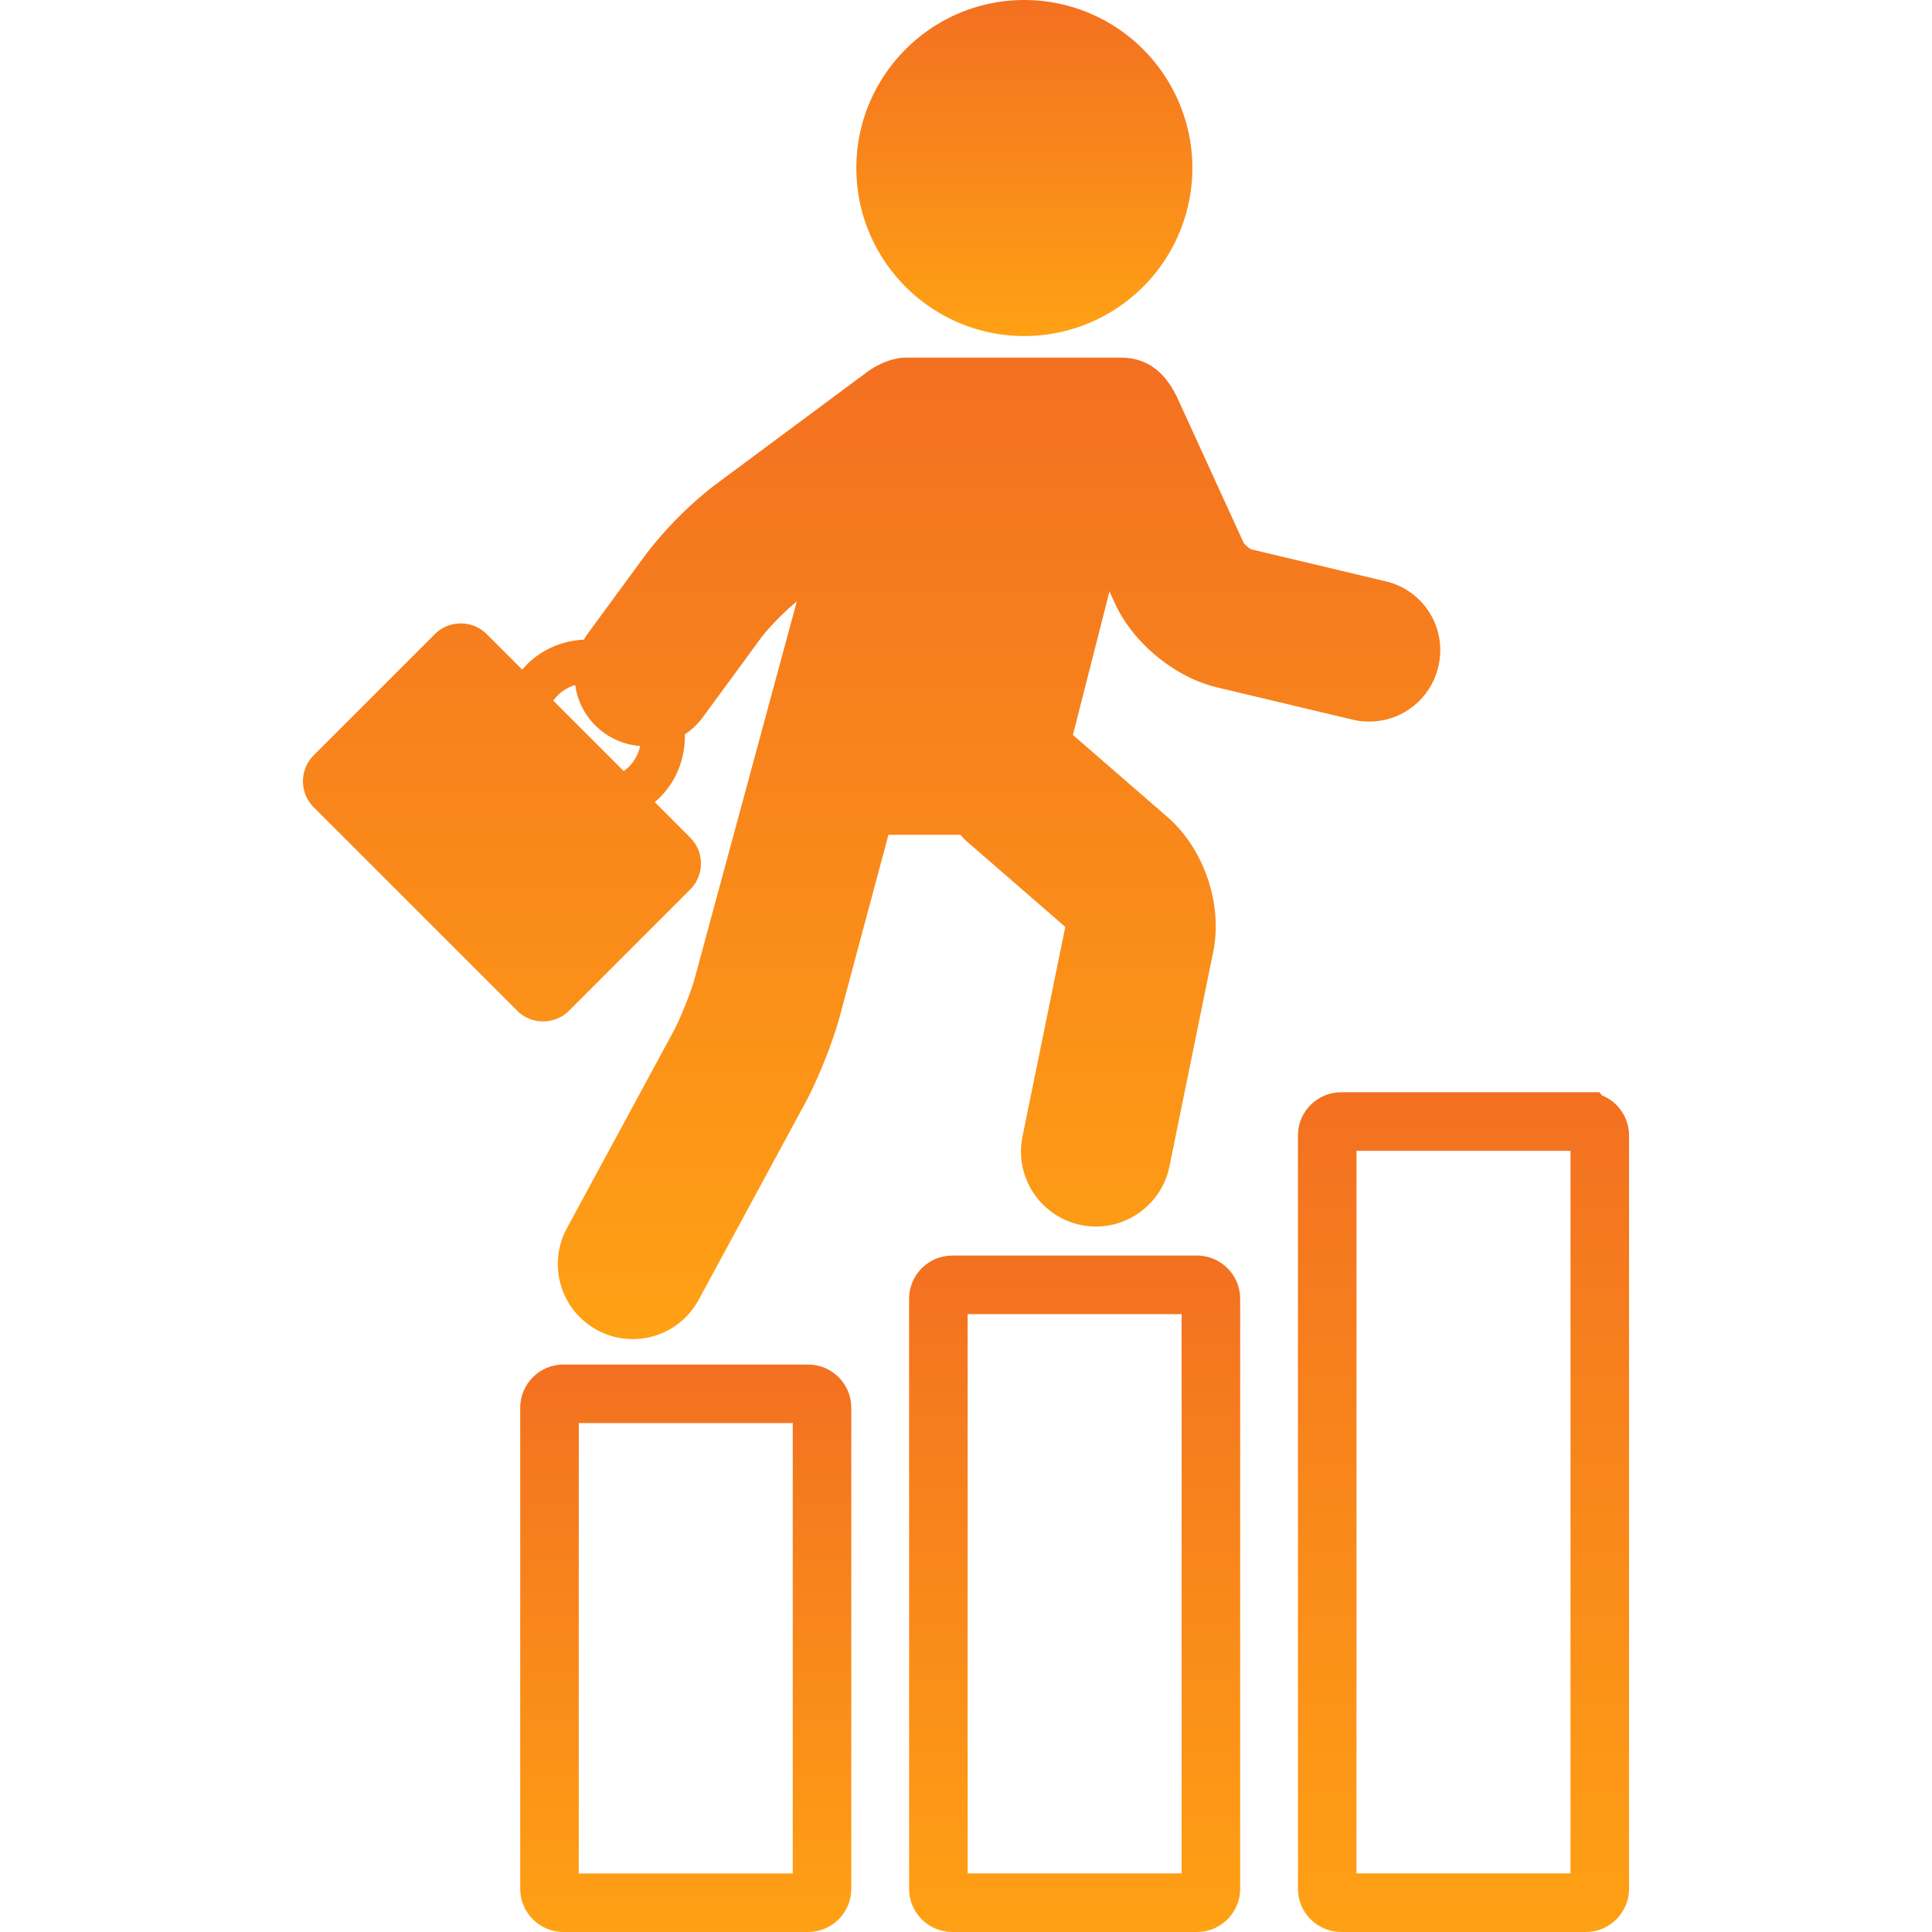 <svg xmlns="http://www.w3.org/2000/svg" xmlns:xlink="http://www.w3.org/1999/xlink" width="99" height="99" fill="none" xmlns:v="https://vecta.io/nano"><path d="M52.491 17.221c-4.748 0-8.61-3.863-8.61-8.61S47.744 0 52.491 0A8.62 8.62 0 0 1 61.1 8.61a8.62 8.62 0 0 1-8.608 8.611z" fill="url(#A)"/><path d="M16.074 38.704l6.208-6.208a1.87 1.87 0 0 1 1.33-.549 1.87 1.87 0 0 1 1.33.549l1.818 1.818.231-.256c.778-.779 1.812-1.225 2.929-1.281a3.65 3.65 0 0 1 .219-.337l2.957-4.032a19.48 19.48 0 0 1 3.528-3.549l7.838-5.818c.25-.184 1.088-.718 1.991-.718l11.049.003c1.28.028 2.216.723 2.858 2.126l3.378 7.388a1.6 1.6 0 0 0 .375.308l6.884 1.638a3.62 3.62 0 0 1 2.701 4.388 3.63 3.63 0 0 1-3.542 2.801 3.67 3.67 0 0 1-.846-.1l-6.95-1.653c-2.154-.512-4.301-2.277-5.221-4.29l-.287-.629-1.873 7.357 4.844 4.207c1.878 1.631 2.842 4.472 2.345 6.909l-2.245 11.001c-.364 1.782-1.945 3.074-3.761 3.074-.258 0-.517-.026-.772-.078a3.85 3.85 0 0 1-2.996-4.532l2.193-10.744-5.01-4.351c-.133-.116-.252-.24-.365-.369h-3.686l-2.483 9.266c-.359 1.341-1.128 3.271-1.788 4.49l-5.453 10.071a3.84 3.84 0 0 1-3.382 2.014 4.01 4.01 0 0 1-.208-.006 3.81 3.81 0 0 1-1.618-.458 3.85 3.85 0 0 1-1.55-5.208l5.453-10.071c.38-.703.916-2.047 1.124-2.823l5.21-19.234c-.588.472-1.463 1.361-1.857 1.9l-2.957 4.032c-.256.349-.569.645-.923.879.022 1.238-.432 2.387-1.287 3.242a4.43 4.43 0 0 1-.256.232l1.817 1.817c.734.733.734 1.927 0 2.661l-6.208 6.208a1.87 1.87 0 0 1-1.33.55h0a1.87 1.87 0 0 1-1.33-.55L16.075 41.365c-.734-.734-.734-1.927-.001-2.661zm16.151.586c.292-.292.487-.658.578-1.062-.679-.05-1.324-.288-1.879-.695a3.63 3.63 0 0 1-1.45-2.431 2.15 2.15 0 0 0-.9.536c-.082.083-.155.172-.222.266l3.608 3.608c.093-.067.183-.14.265-.222z" fill="url(#B)"/><g stroke-width="3"><path d="M81.263 57.469H68.722c-.391 0-.712.321-.712.711v38.608c0 .391.32.711.712.711h12.542c.391 0 .712-.321.712-.711V58.181c0-.391-.32-.711-.712-.711z" stroke="url(#C)"/><path d="M61.336 65.838H48.795c-.391 0-.711.321-.711.711v30.239c0 .391.32.711.711.711h12.542c.391 0 .712-.321.712-.711V66.549c0-.391-.32-.711-.712-.711z" stroke="url(#D)"/><path d="M41.41 71.422H28.869c-.391 0-.712.321-.712.711v24.656c0 .39.32.711.712.711H41.41c.391 0 .712-.32.712-.711V72.133c0-.391-.32-.711-.712-.711z" stroke="url(#E)"/></g><defs><linearGradient id="A" x1="52.49" y1="0" x2="52.49" y2="17.221" xlink:href="#F"><stop stop-color="#f37021"/><stop offset="1" stop-color="#ffa114"/></linearGradient><linearGradient id="B" x1="44.661" y1="18.323" x2="44.661" y2="68.618" xlink:href="#F"><stop stop-color="#f37021"/><stop offset="1" stop-color="#ffa114"/></linearGradient><linearGradient id="C" x1="74.992" y1="55.969" x2="74.992" y2="99" xlink:href="#F"><stop stop-color="#f37021"/><stop offset="1" stop-color="#ffa114"/></linearGradient><linearGradient id="D" x1="55.066" y1="64.338" x2="55.066" y2="99" xlink:href="#F"><stop stop-color="#f37021"/><stop offset="1" stop-color="#ffa114"/></linearGradient><linearGradient id="E" x1="35.139" y1="69.922" x2="35.139" y2="99" xlink:href="#F"><stop stop-color="#f37021"/><stop offset="1" stop-color="#ffa114"/></linearGradient><linearGradient id="F" gradientUnits="userSpaceOnUse"/></defs></svg>